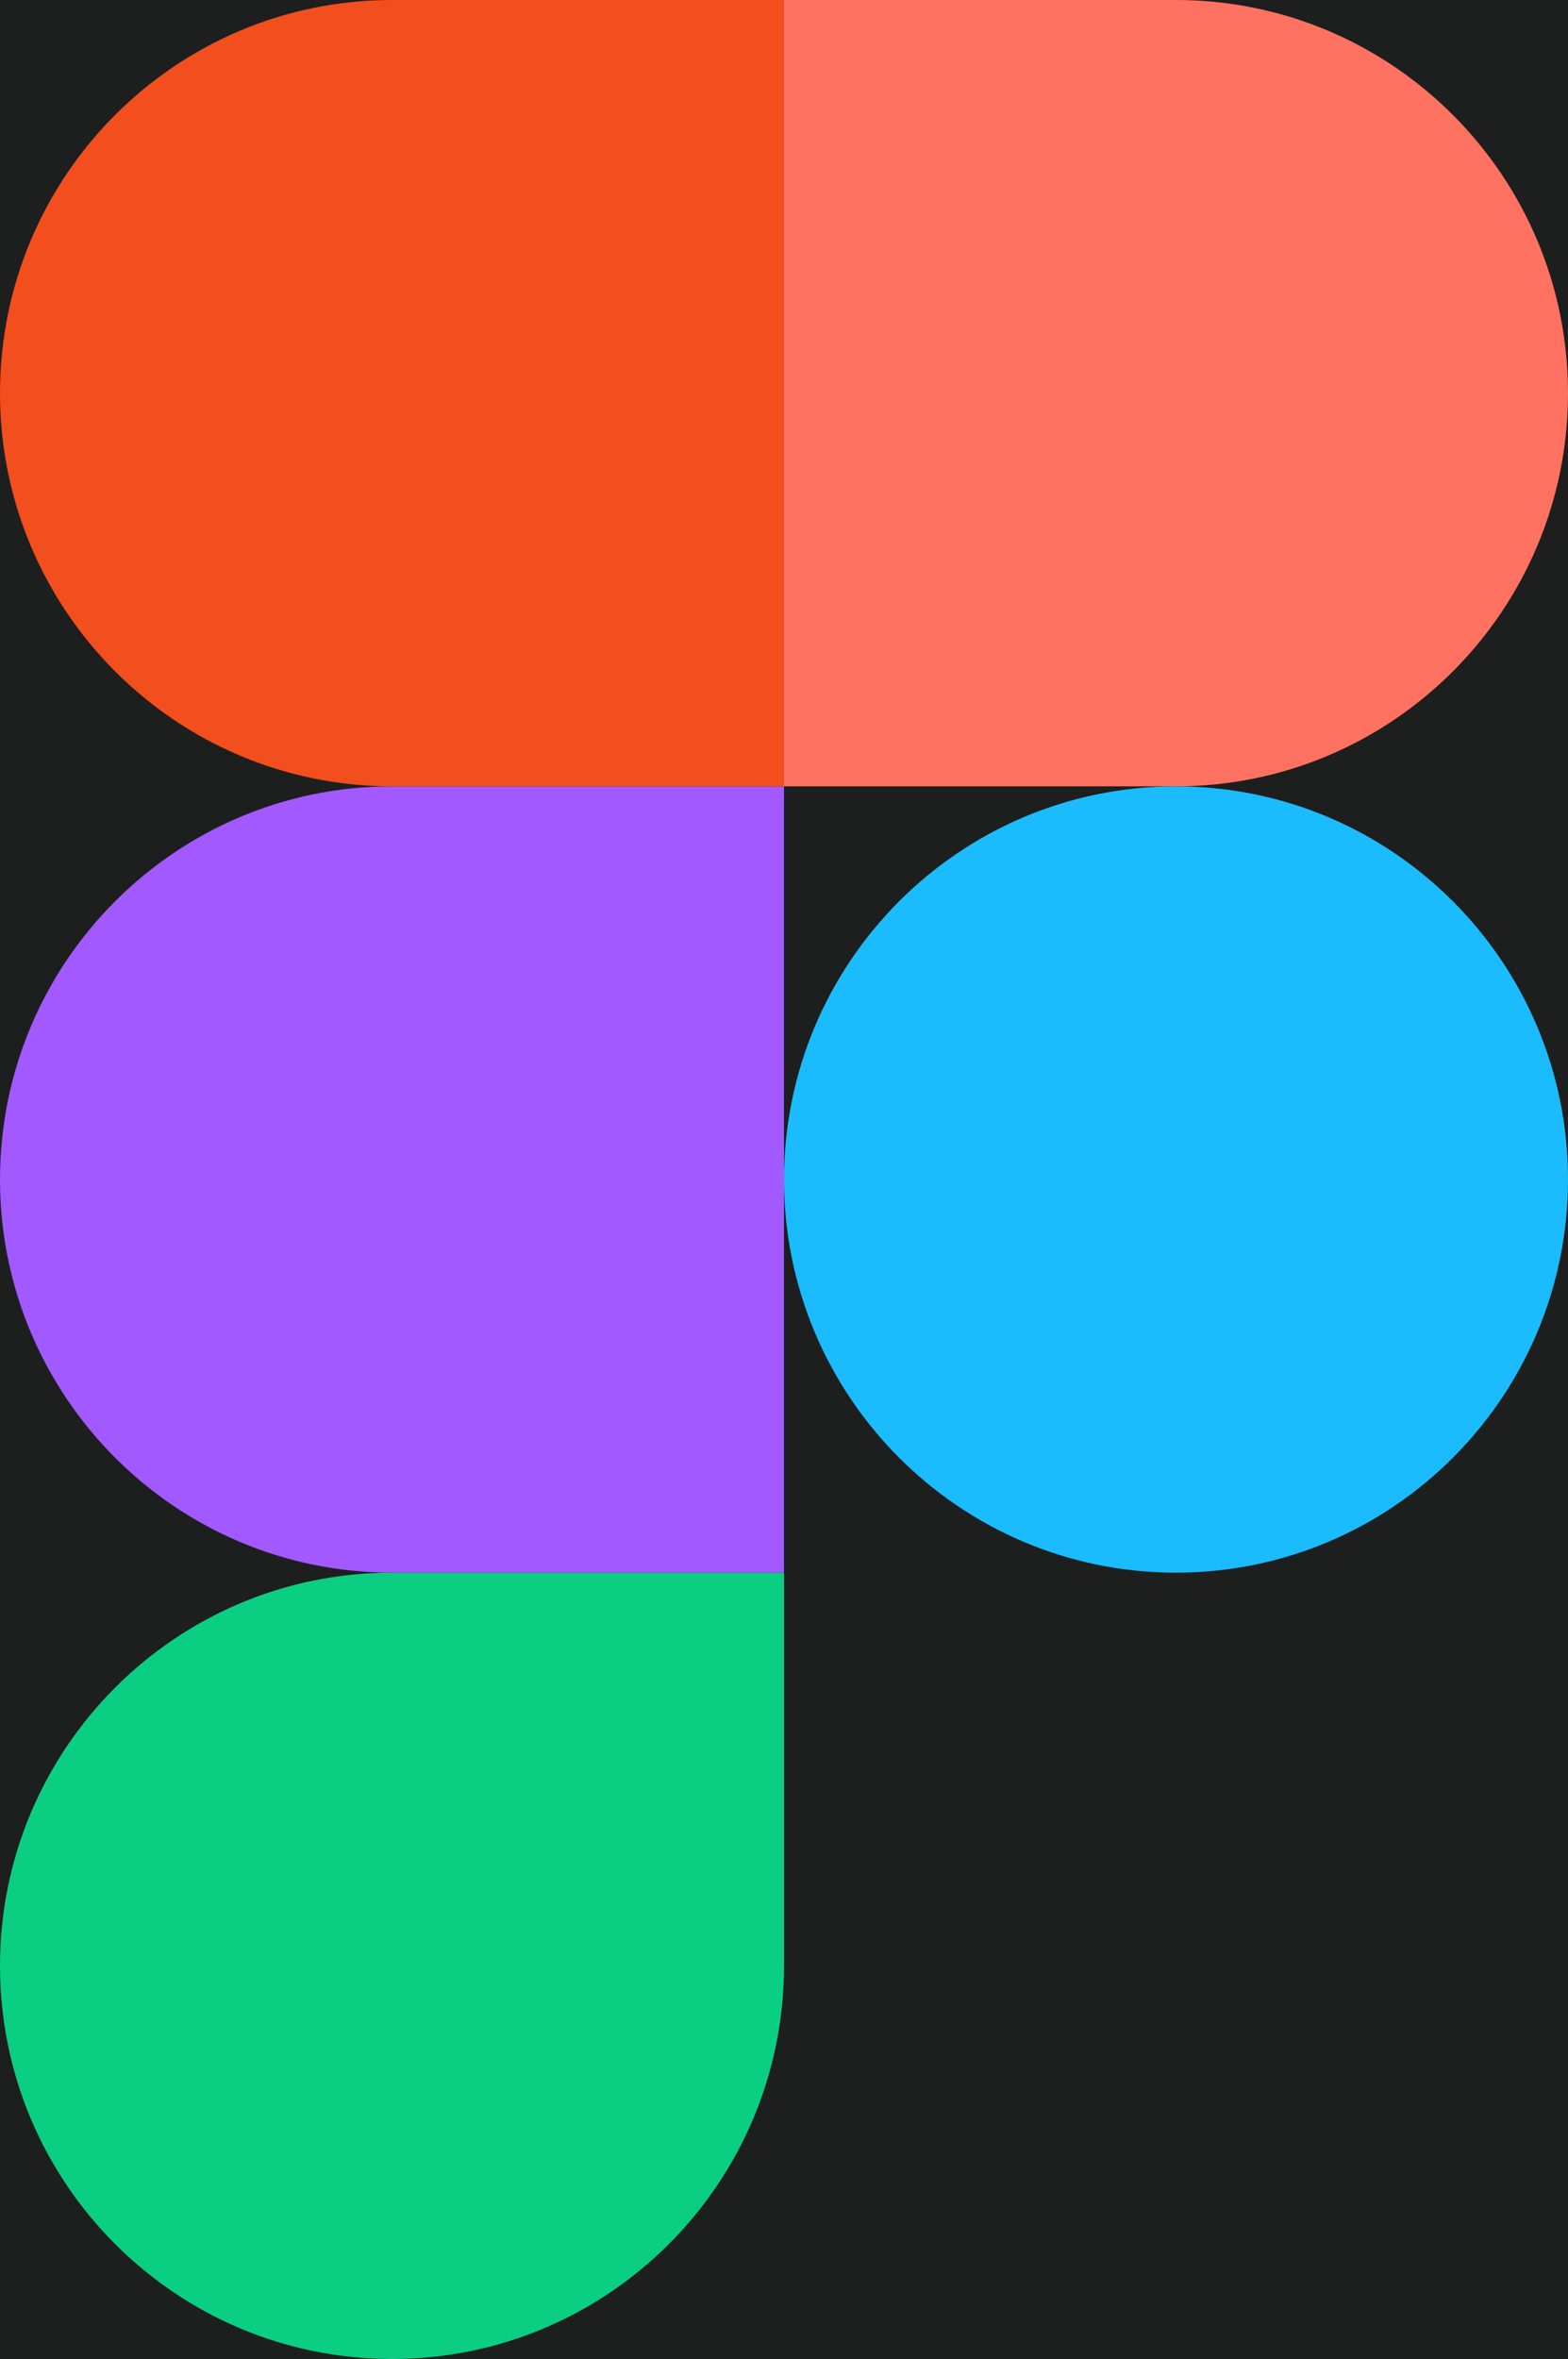<svg width="125" height="188" viewBox="0 0 125 188" fill="none" xmlns="http://www.w3.org/2000/svg">
<rect width="125" height="188" fill="#1D1E1E"/>
<g clip-path="url(#clip0_24_98)">
<path d="M31.25 188C48.5 188 62.5 173.963 62.5 156.667V125.333H31.25C14 125.333 0 139.371 0 156.667C0 173.963 14 188 31.25 188Z" fill="#0ACF83"/>
<path d="M0 94C0 76.704 14 62.667 31.25 62.667H62.5V125.333H31.25C14 125.333 0 111.296 0 94Z" fill="#A259FF"/>
<path d="M0 31.333C0 14.037 14 0 31.25 0H62.5V62.667H31.25C14 62.667 0 48.629 0 31.333Z" fill="#F24E1E"/>
<path d="M62.5 0H93.75C111 0 125 14.037 125 31.333C125 48.629 111 62.667 93.75 62.667H62.5V0Z" fill="#FF7262"/>
<path d="M125 94C125 111.296 111 125.333 93.75 125.333C76.5 125.333 62.5 111.296 62.5 94C62.5 76.704 76.5 62.667 93.75 62.667C111 62.667 125 76.704 125 94Z" fill="#1ABCFE"/>
</g>
<defs>
<clipPath id="clip0_24_98">
<rect width="125" height="188" fill="white"/>
</clipPath>
</defs>
</svg>
